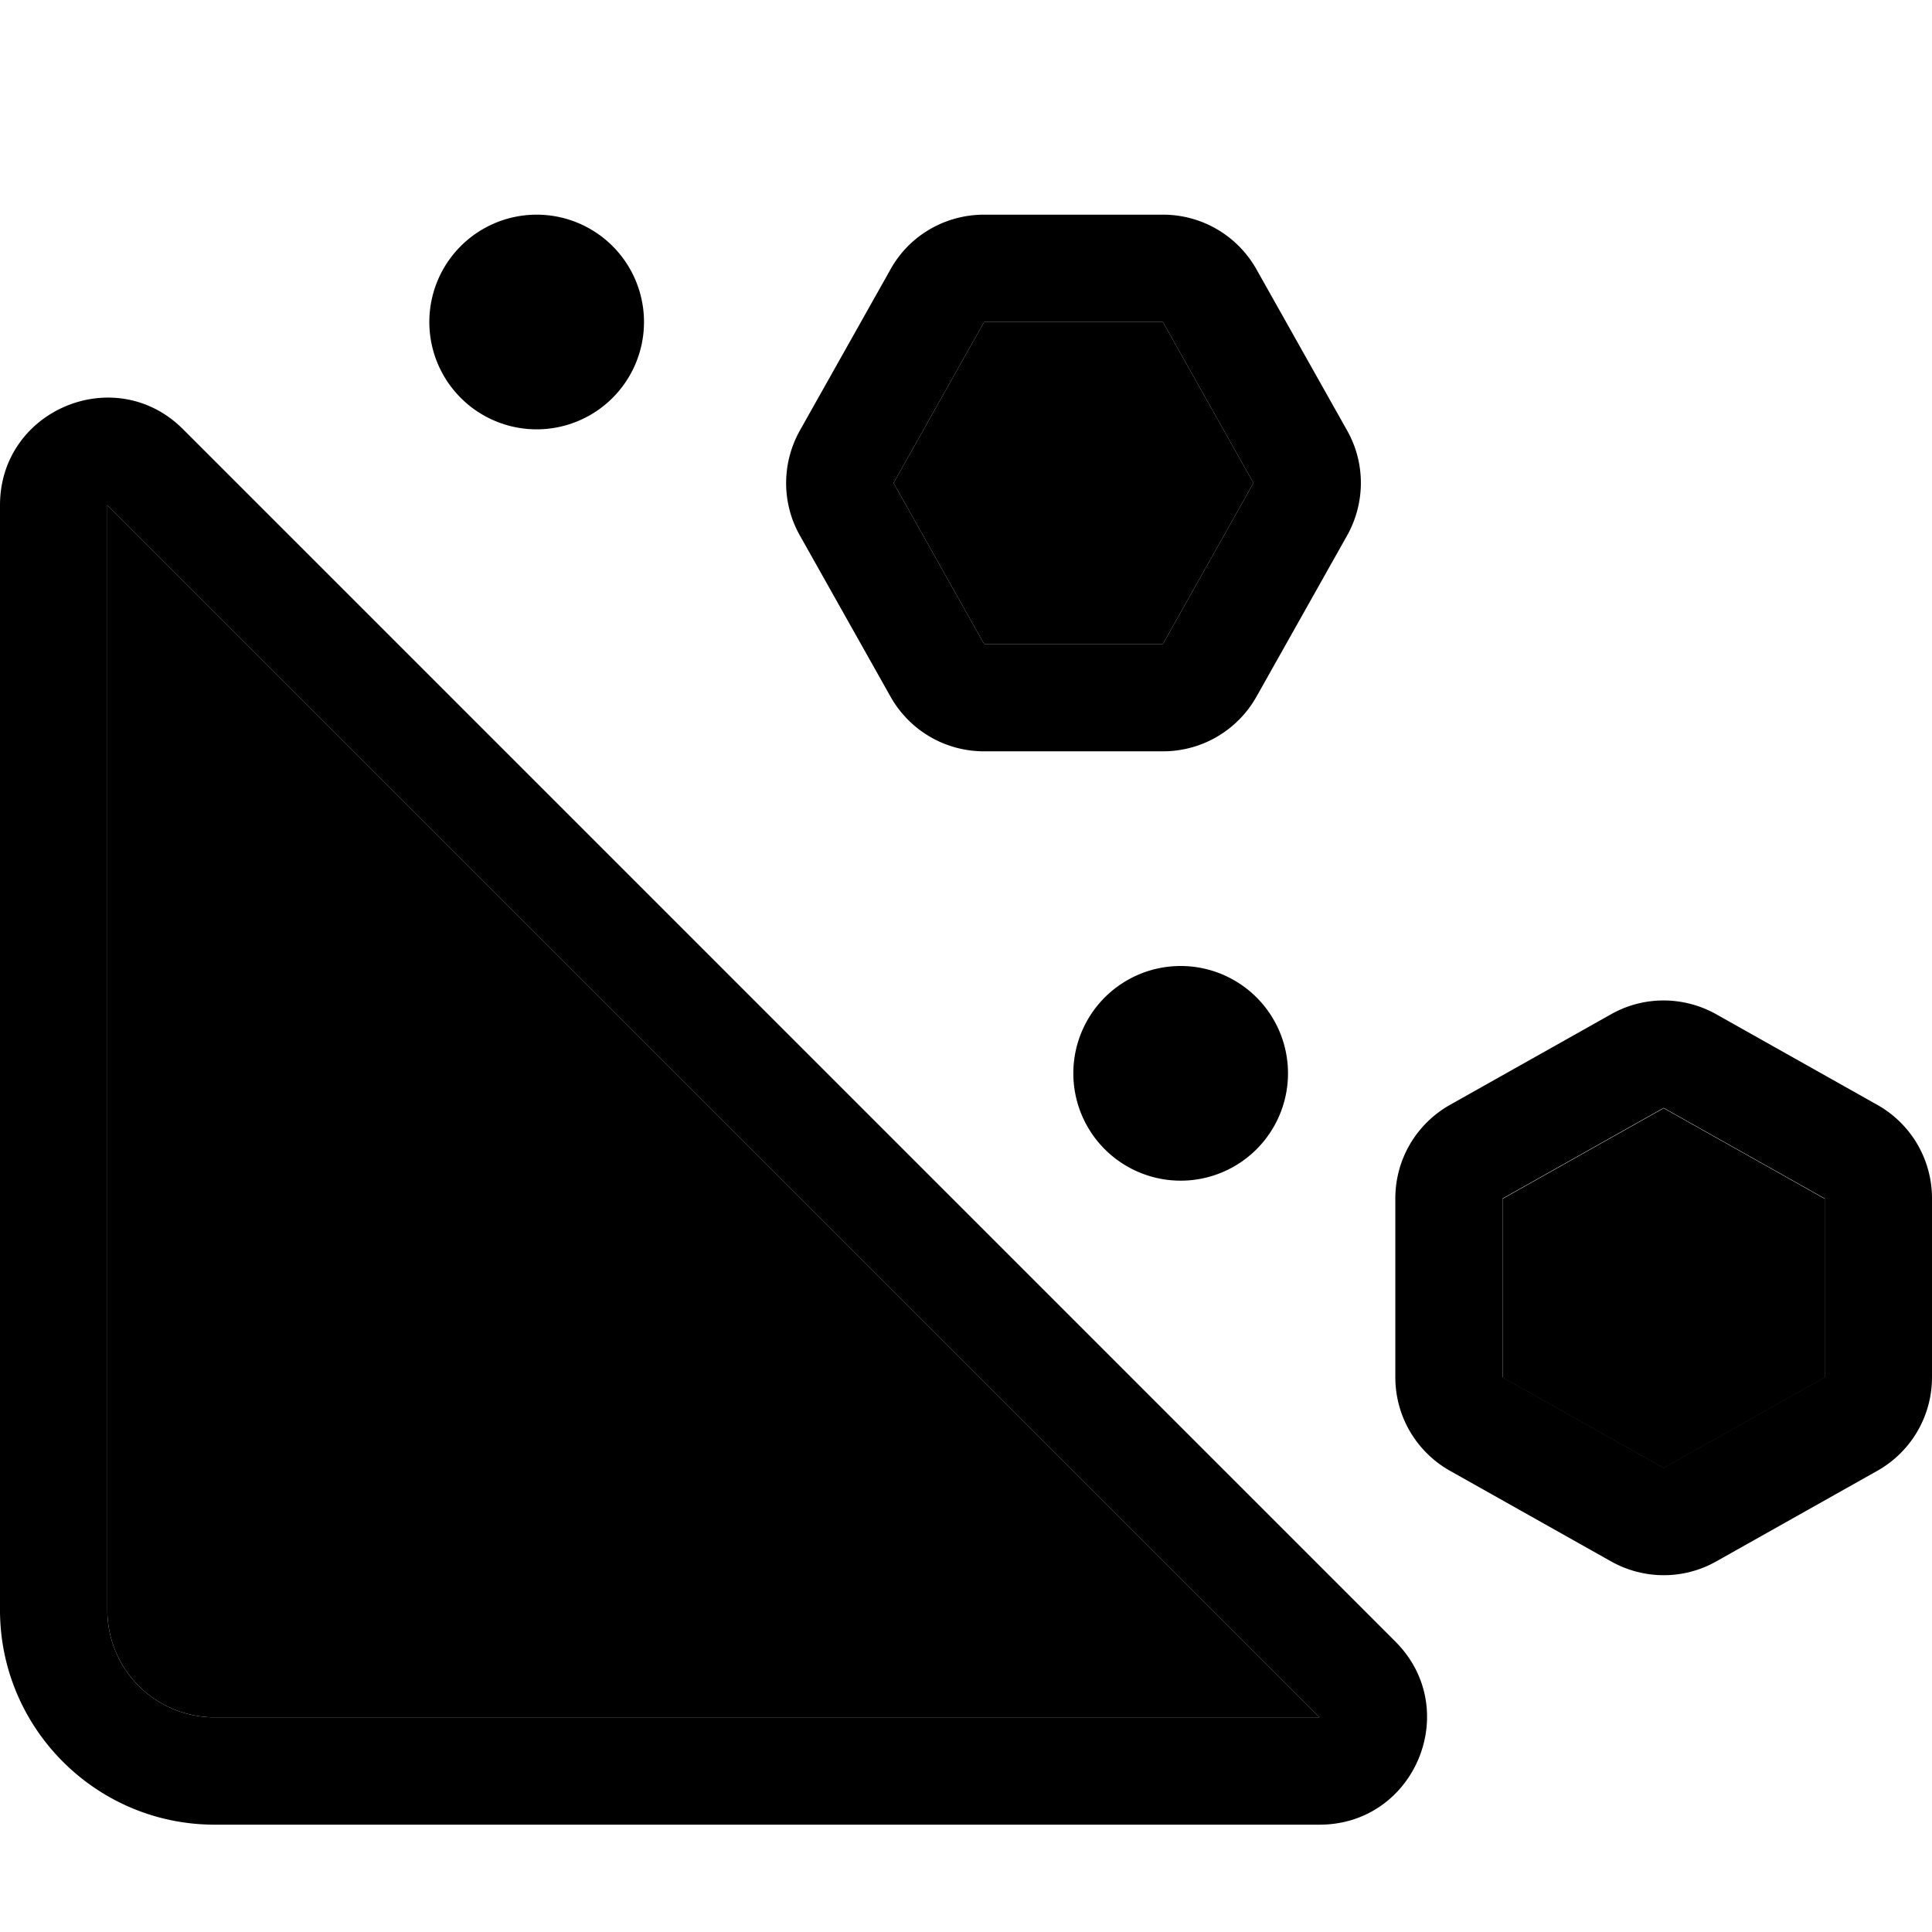 <svg xmlns="http://www.w3.org/2000/svg" width="24" height="24" viewBox="0 0 576 512">
    <path class="pr-icon-duotone-secondary" d="M32 118.6L393.4 480 64 480c-17.7 0-32-14.3-32-32l0-329.4zM266.4 112l27-48 53.3 0 27 48-27 48-53.3 0-27-48zM448 325.4l48-27 48 27 0 53.3-48 27-48-27 0-53.3z"/>
    <path class="pr-icon-duotone-primary" d="M238.5 127.7c-5.5-9.7-5.5-21.6 0-31.4l27-48C271.1 38.2 281.8 32 293.4 32l53.3 0c11.6 0 22.2 6.2 27.9 16.3l27 48c5.5 9.7 5.5 21.6 0 31.4l-27 48c-5.7 10.1-16.3 16.3-27.9 16.3l-53.3 0c-11.6 0-22.2-6.2-27.9-16.3l-27-48zM293.4 64l-27 48 27 48 53.3 0 27-48-27-48-53.3 0zM32 118.6L32 448c0 17.7 14.3 32 32 32l329.4 0L32 118.6zm-32 0C0 90.1 34.5 75.8 54.6 96L416 457.4c20.2 20.2 5.9 54.6-22.6 54.6L64 512c-35.3 0-64-28.7-64-64L0 118.6zM432.3 406.5c-10.1-5.7-16.3-16.3-16.3-27.9l0-53.3c0-11.6 6.2-22.2 16.3-27.9l48-27c9.7-5.5 21.6-5.5 31.4 0l48 27c10.1 5.7 16.3 16.3 16.3 27.9l0 53.3c0 11.6-6.2 22.2-16.3 27.9l-48 27c-9.7 5.5-21.6 5.5-31.4 0l-48-27zm63.7-.9l48-27 0-53.3-48-27-48 27 0 53.3 48 27zM128 64a32 32 0 1 1 64 0 32 32 0 1 1 -64 0zM352 256a32 32 0 1 1 0 64 32 32 0 1 1 0-64z"/>
</svg>